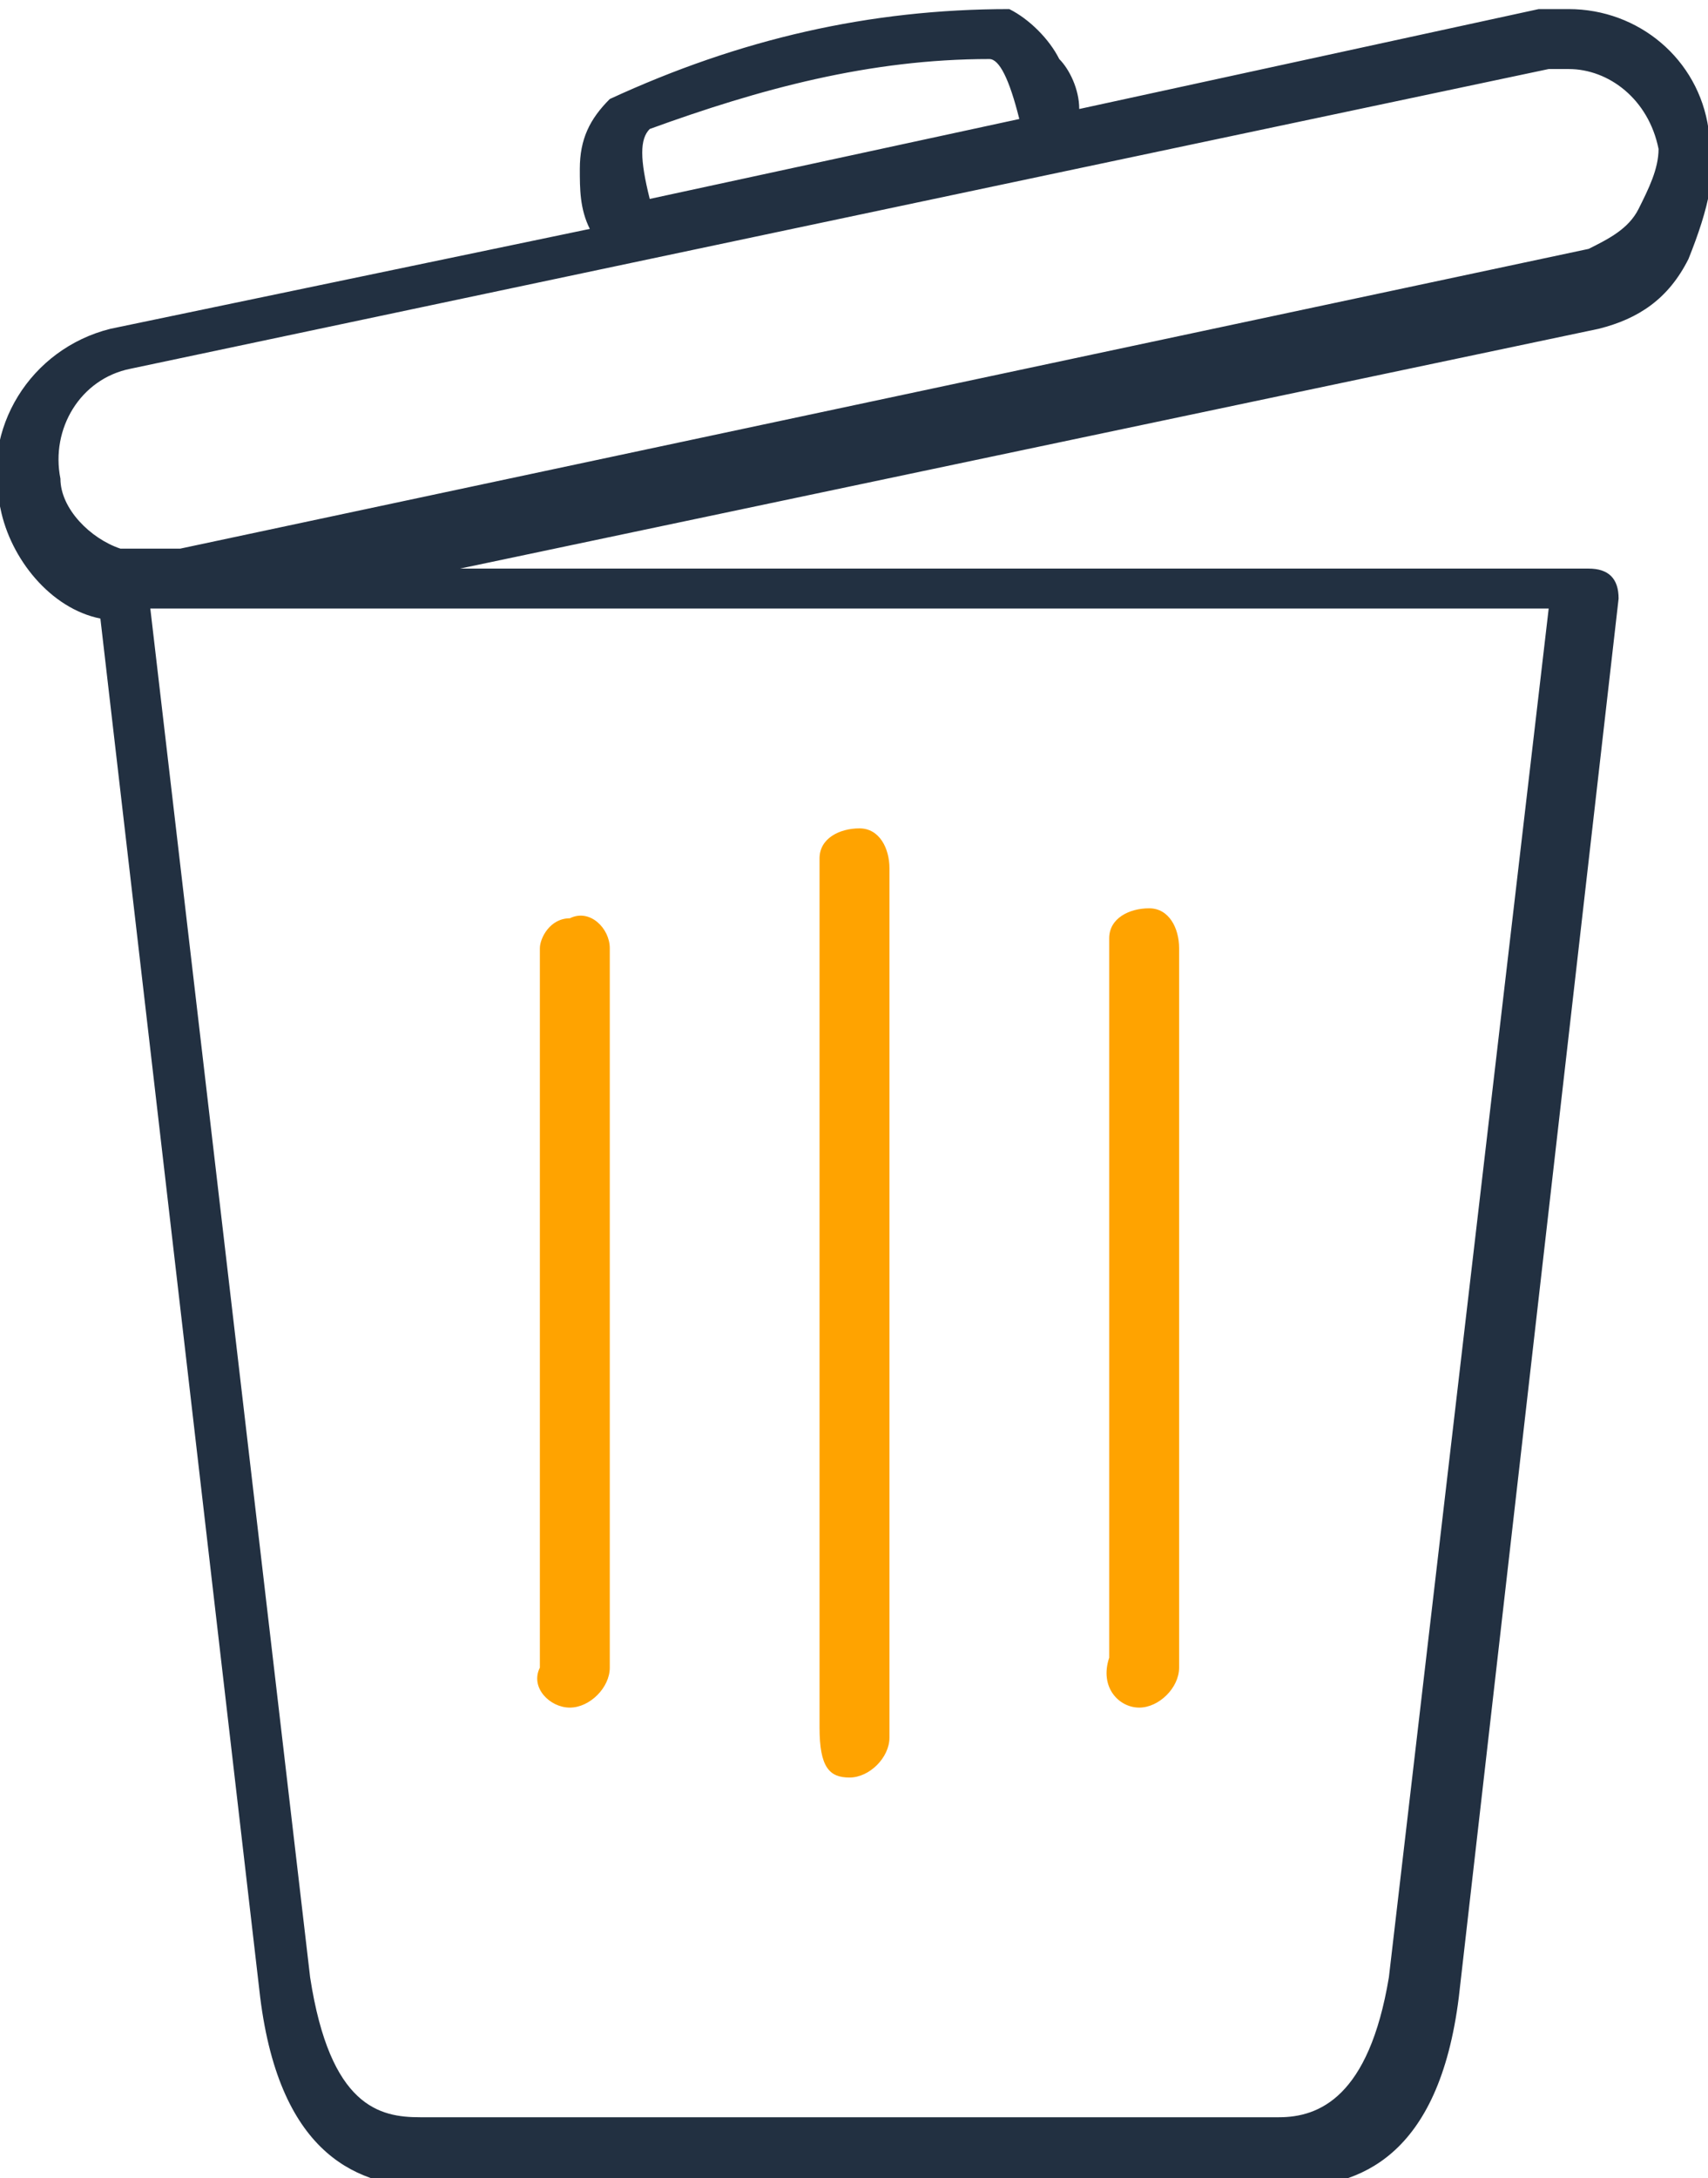 <svg xmlns="http://www.w3.org/2000/svg" viewBox="0 0 17.1 21.8"><path d="M5.705 17.091c.2 0 .4-.2.4-.4v-7.2c0-.2-.2-.4-.4-.3-.2 0-.3.2-.3.3v7.2c-.1.2.1.4.3.4zM8.505 17.791c.2 0 .4-.2.4-.4v-8.7c0-.2-.1-.4-.3-.4-.2 0-.4.1-.4.3v8.7c0 .4.1.5.3.5zM11.405 17.091c.2 0 .4-.2.4-.4v-7.2c0-.2-.1-.4-.3-.4s-.4.1-.4.3v7.2c-.1.3.1.5.3.5z" fill="#ffa300"/><path d="M17.105 1.291c-.1-.7-.7-1.2-1.4-1.2h-.3l-4.6 1c0-.2-.1-.4-.2-.5-.1-.2-.3-.4-.5-.5-1.4 0-2.7.3-4 .9-.2.2-.3.4-.3.7 0 .2 0 .4.1.6l-4.8 1c-.8.2-1.3 1-1.1 1.8.1.5.5 1 1 1.1l1.6 13.8c.2 1.6 1 1.9 1.7 1.9h8.6c.7 0 1.5-.3 1.7-1.9l1.6-14c0-.2-.1-.3-.3-.3h-11.3l11.4-2.4c.4-.1.7-.3.9-.7.2-.5.3-.9.2-1.3zm-10.6 0c1.1-.4 2.2-.7 3.4-.7.1 0 .2.2.3.6l-3.7.8c-.1-.4-.1-.6 0-.7zm9 4.8l-1.6 13.7c-.2 1.2-.7 1.4-1.1 1.4h-8.6c-.4 0-.9-.1-1.1-1.4l-1.6-13.7h14zm.9-4c-.1.2-.3.3-.5.4l-14.1 3h-.5-.1c-.3-.1-.6-.4-.6-.7-.1-.5.2-1 .7-1.1l14.2-3h.2c.4 0 .8.3.9.8 0 .2-.1.4-.2.6z" fill="#223041"/></svg>